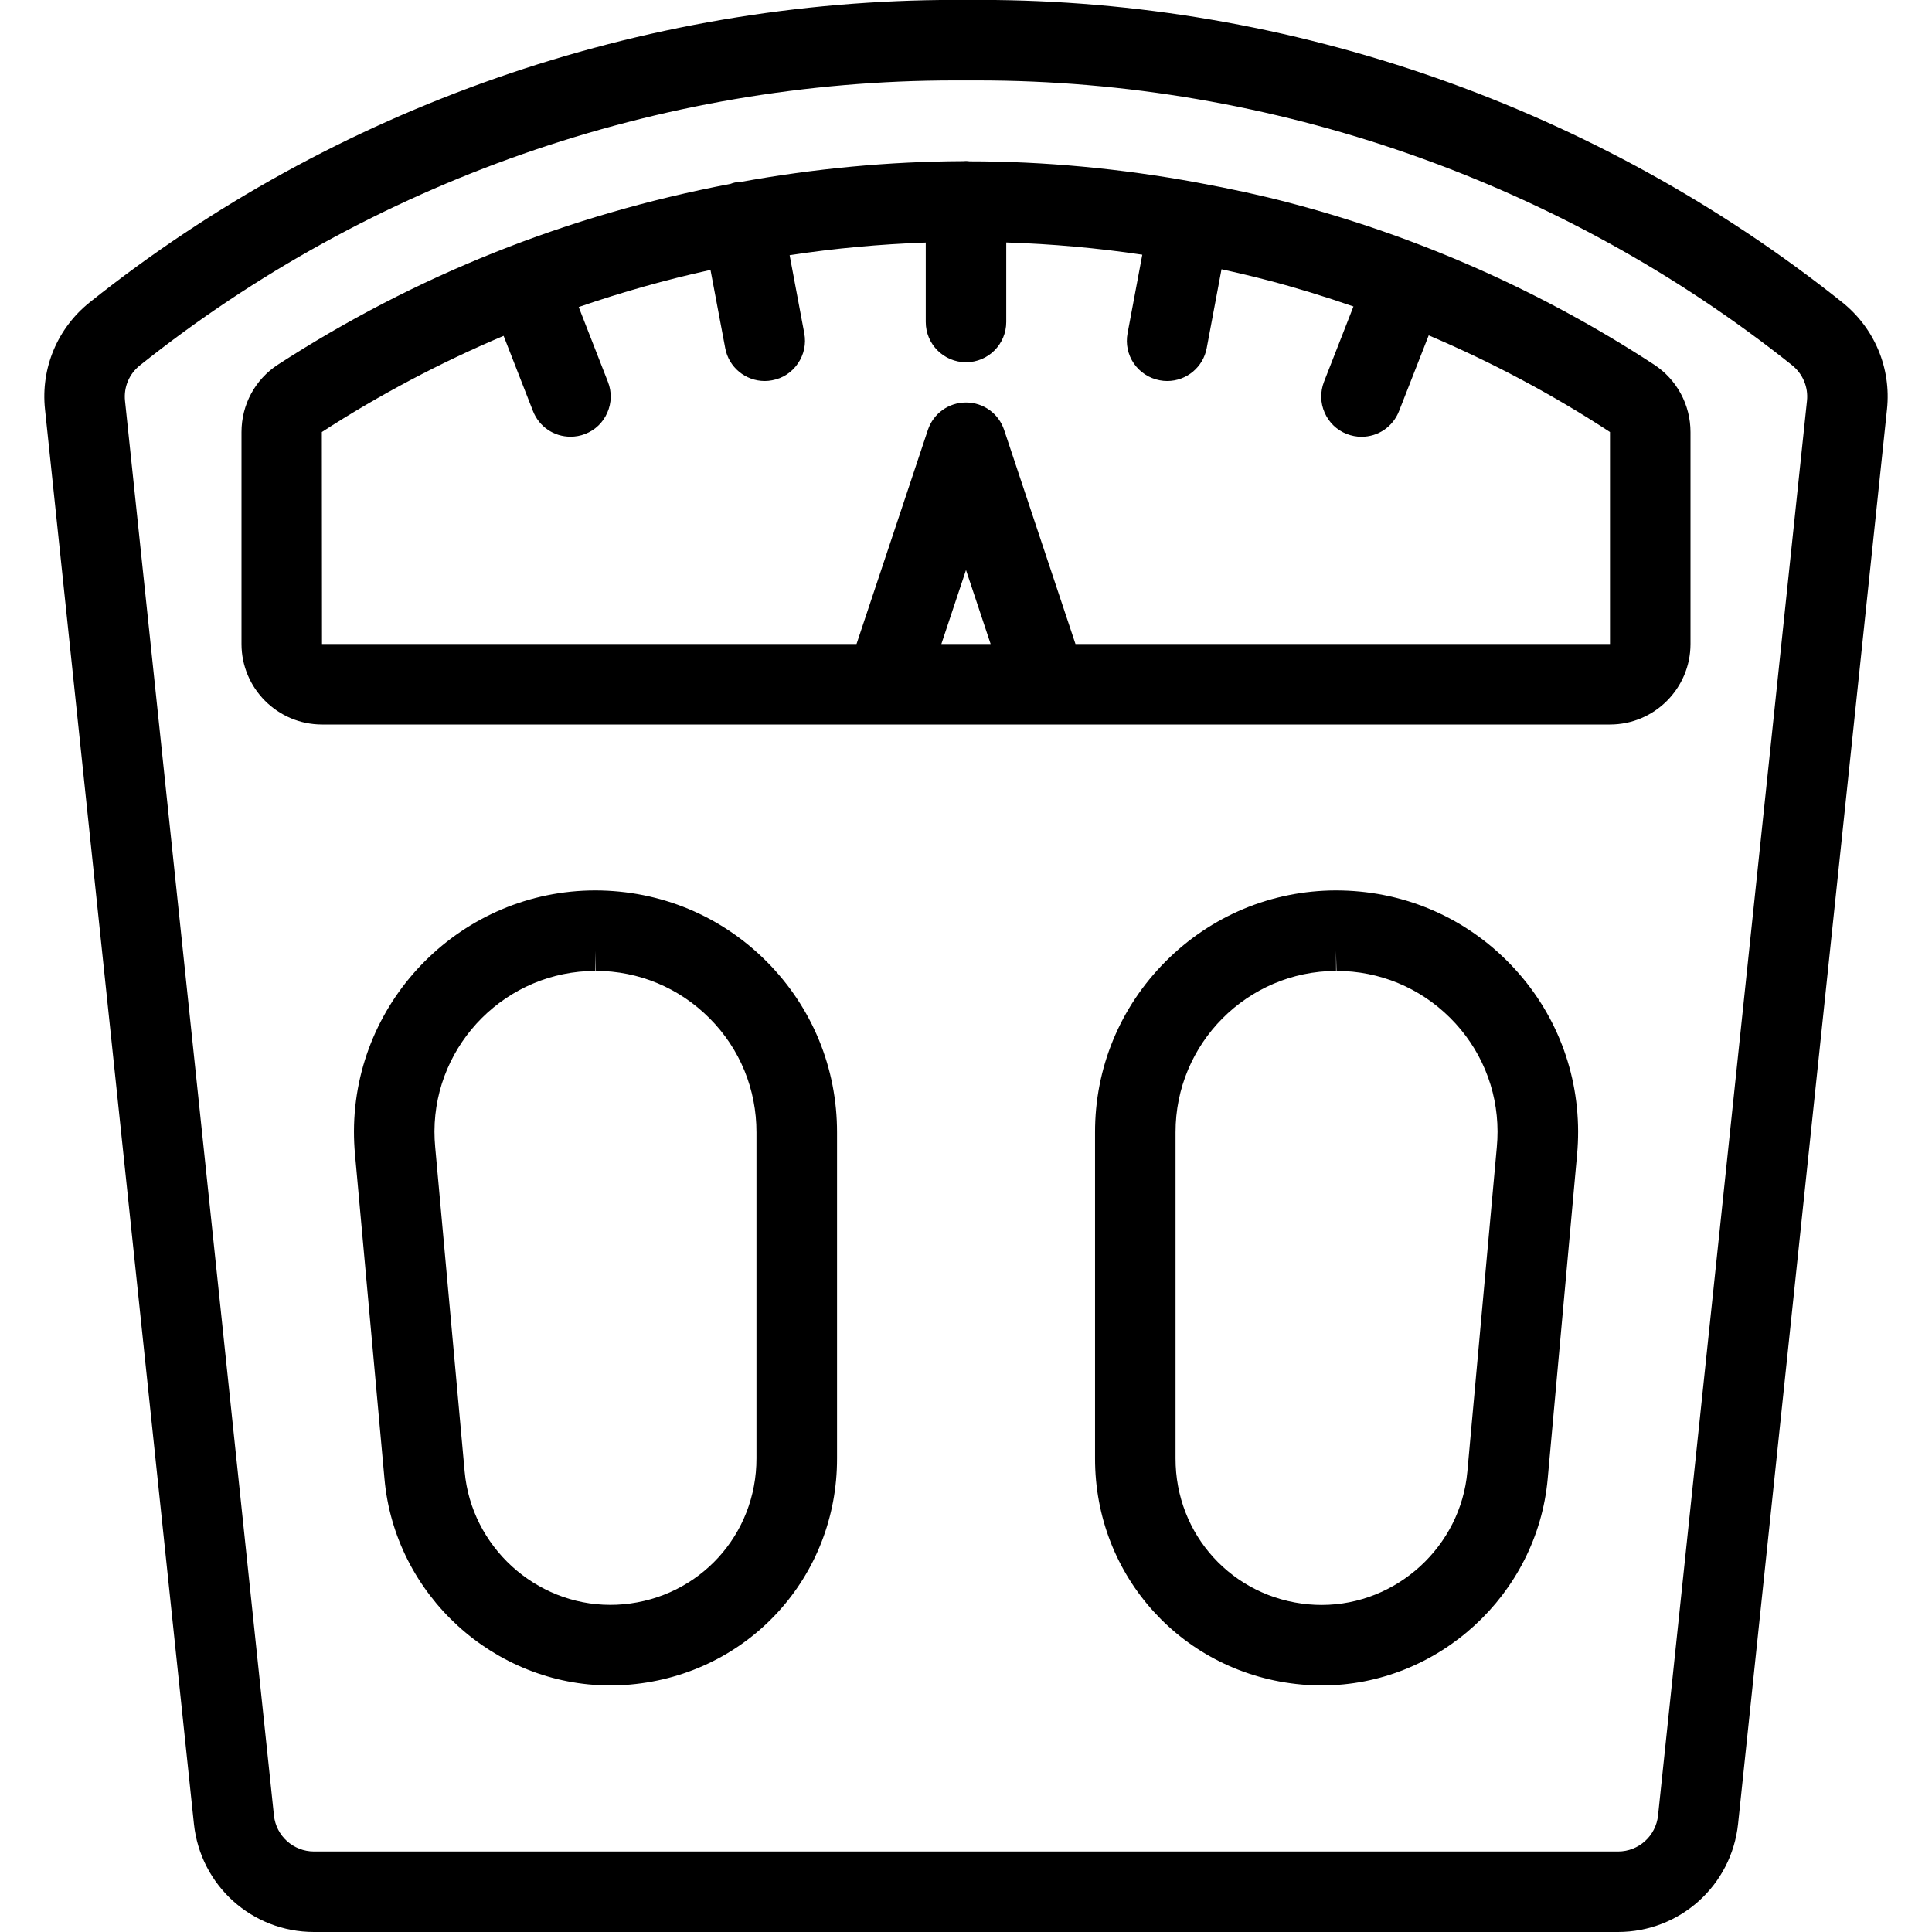 <?xml version="1.0" encoding="utf-8"?>
<!-- Generator: Adobe Illustrator 22.1.0, SVG Export Plug-In . SVG Version: 6.00 Build 0)  -->
<svg version="1.1" id="Light" xmlns="http://www.w3.org/2000/svg" xmlns:xlink="http://www.w3.org/1999/xlink" x="0px" y="0px"
	 viewBox="0 0 24 24" style="enable-background:new 0 0 24 24;" xml:space="preserve">
<g>
	<title>diet-scale</title>
	<path d="M3.9,24c-0.769,0-1.41-0.577-1.491-1.343L0.559,5.084C0.505,4.573,0.713,4.077,1.114,3.756
		C4.151,1.333,7.97-0.001,11.869-0.001l0.305,0c3.871,0,7.675,1.334,10.712,3.757c0.401,0.321,0.609,0.818,0.555,1.328l-1.85,17.573
		C21.51,23.422,20.87,23.999,20.1,24H3.9z M3.403,22.552C3.43,22.807,3.644,22.999,3.9,23h16.2c0.256,0,0.47-0.193,0.497-0.448
		l1.85-17.573c0.018-0.17-0.052-0.335-0.185-0.442c-2.86-2.282-6.453-3.538-10.116-3.538l-0.292,0
		c-3.663,0-7.255,1.257-10.115,3.539C1.605,4.644,1.535,4.809,1.553,4.98L3.403,22.552L3.403,22.552z"/>
	<path d="M4,9C3.449,9,3,8.551,3,8V5.367c0-0.339,0.168-0.652,0.452-0.837C5.16,3.423,7.051,2.668,9.075,2.284
		C9.089,2.278,9.108,2.272,9.13,2.267c0.016-0.003,0.039-0.005,0.055-0.005c0.001,0,0.003,0,0.005,0
		c0.927-0.169,1.859-0.256,2.772-0.26C11.976,2.001,11.989,2,12,2c0.014,0,0.03,0.002,0.046,0.004c0.001,0,0.002,0,0.002,0
		c0.92,0,1.875,0.089,2.82,0.263c0.437,0.081,0.799,0.16,1.138,0.249c1.615,0.423,3.143,1.1,4.541,2.013
		c0.284,0.186,0.453,0.5,0.453,0.839V8c0,0.551-0.448,1-1,1H4z M20,8V5.367c-0.709-0.464-1.466-0.867-2.252-1.201l-0.369,0.942
		c-0.076,0.193-0.259,0.318-0.466,0.318c-0.063,0-0.124-0.012-0.183-0.035c-0.124-0.048-0.222-0.143-0.275-0.265
		c-0.054-0.122-0.056-0.258-0.008-0.383l0.366-0.936c-0.36-0.125-0.716-0.234-1.061-0.324c-0.186-0.049-0.377-0.094-0.578-0.138
		l-0.184,0.98c-0.044,0.236-0.25,0.408-0.491,0.408c-0.031,0-0.061-0.003-0.093-0.009c-0.131-0.025-0.245-0.099-0.321-0.209
		c-0.075-0.11-0.103-0.243-0.078-0.375l0.183-0.976C13.634,3.081,13.067,3.03,12.5,3.012V4c0,0.276-0.224,0.5-0.5,0.5
		c-0.276,0-0.5-0.224-0.5-0.5V3.013c-0.566,0.02-1.133,0.072-1.691,0.157L9.991,4.14c0.025,0.131-0.003,0.264-0.079,0.375
		C9.837,4.625,9.724,4.7,9.592,4.724C9.561,4.73,9.53,4.733,9.5,4.733c-0.24,0-0.447-0.171-0.491-0.408L8.826,3.353
		C8.271,3.475,7.722,3.63,7.189,3.814l0.363,0.93c0.049,0.124,0.046,0.26-0.008,0.383C7.491,5.249,7.393,5.343,7.269,5.391
		c-0.058,0.023-0.12,0.034-0.182,0.034c-0.207,0-0.39-0.125-0.466-0.318L6.256,4.172c-0.79,0.334-1.549,0.736-2.258,1.195L4,8h6.64
		l0.886-2.658C11.594,5.137,11.784,5,12,5s0.406,0.137,0.474,0.342L13.36,8H20z M12.306,8L12,7.081L11.694,8H12.306z"/>
	<path d="M7.579,20.937c-1.444,0-2.676-1.128-2.803-2.568L4.41,14.34c-0.009-0.095-0.013-0.191-0.013-0.287
		c0.005-1.65,1.35-2.992,3-2.992c0.81,0.002,1.563,0.317,2.128,0.885c0.565,0.568,0.875,1.323,0.873,2.124v4.045
		c0.004,1.472-1.1,2.681-2.568,2.811C7.745,20.934,7.662,20.937,7.579,20.937z M7.397,12.061c-1.099,0-1.997,0.895-2,1.994
		c0,0.064,0.003,0.129,0.009,0.193l0.366,4.031c0.082,0.93,0.877,1.657,1.809,1.657c0.053,0,0.106-0.002,0.16-0.007
		c0.946-0.084,1.658-0.864,1.656-1.814v-4.048c0.001-0.535-0.205-1.039-0.582-1.417c-0.377-0.379-0.878-0.588-1.413-0.59
		l-0.006-0.25V12.061z"/>
	<path d="M16.421,20.937c-0.083,0-0.166-0.003-0.25-0.011c-1.468-0.13-2.572-1.339-2.568-2.813v-4.045
		c-0.002-0.799,0.308-1.553,0.874-2.122s1.318-0.883,2.118-0.885c0.807,0,1.558,0.31,2.124,0.873
		c0.568,0.565,0.882,1.317,0.885,2.119c0,0.097-0.004,0.194-0.013,0.29l-0.365,4.028C19.096,19.809,17.865,20.937,16.421,20.937z
		 M16.597,12.061c-1.103,0.003-1.997,0.903-1.994,2.006v4.048c-0.003,0.951,0.709,1.731,1.656,1.815
		c0.054,0.005,0.107,0.007,0.16,0.007c0.932,0,1.727-0.728,1.809-1.656l0.366-4.031c0.006-0.065,0.009-0.13,0.009-0.194
		c-0.001-0.534-0.211-1.036-0.59-1.413c-0.377-0.375-0.878-0.582-1.41-0.582l-0.007-0.25L16.597,12.061z"/>
</g>
</svg>
